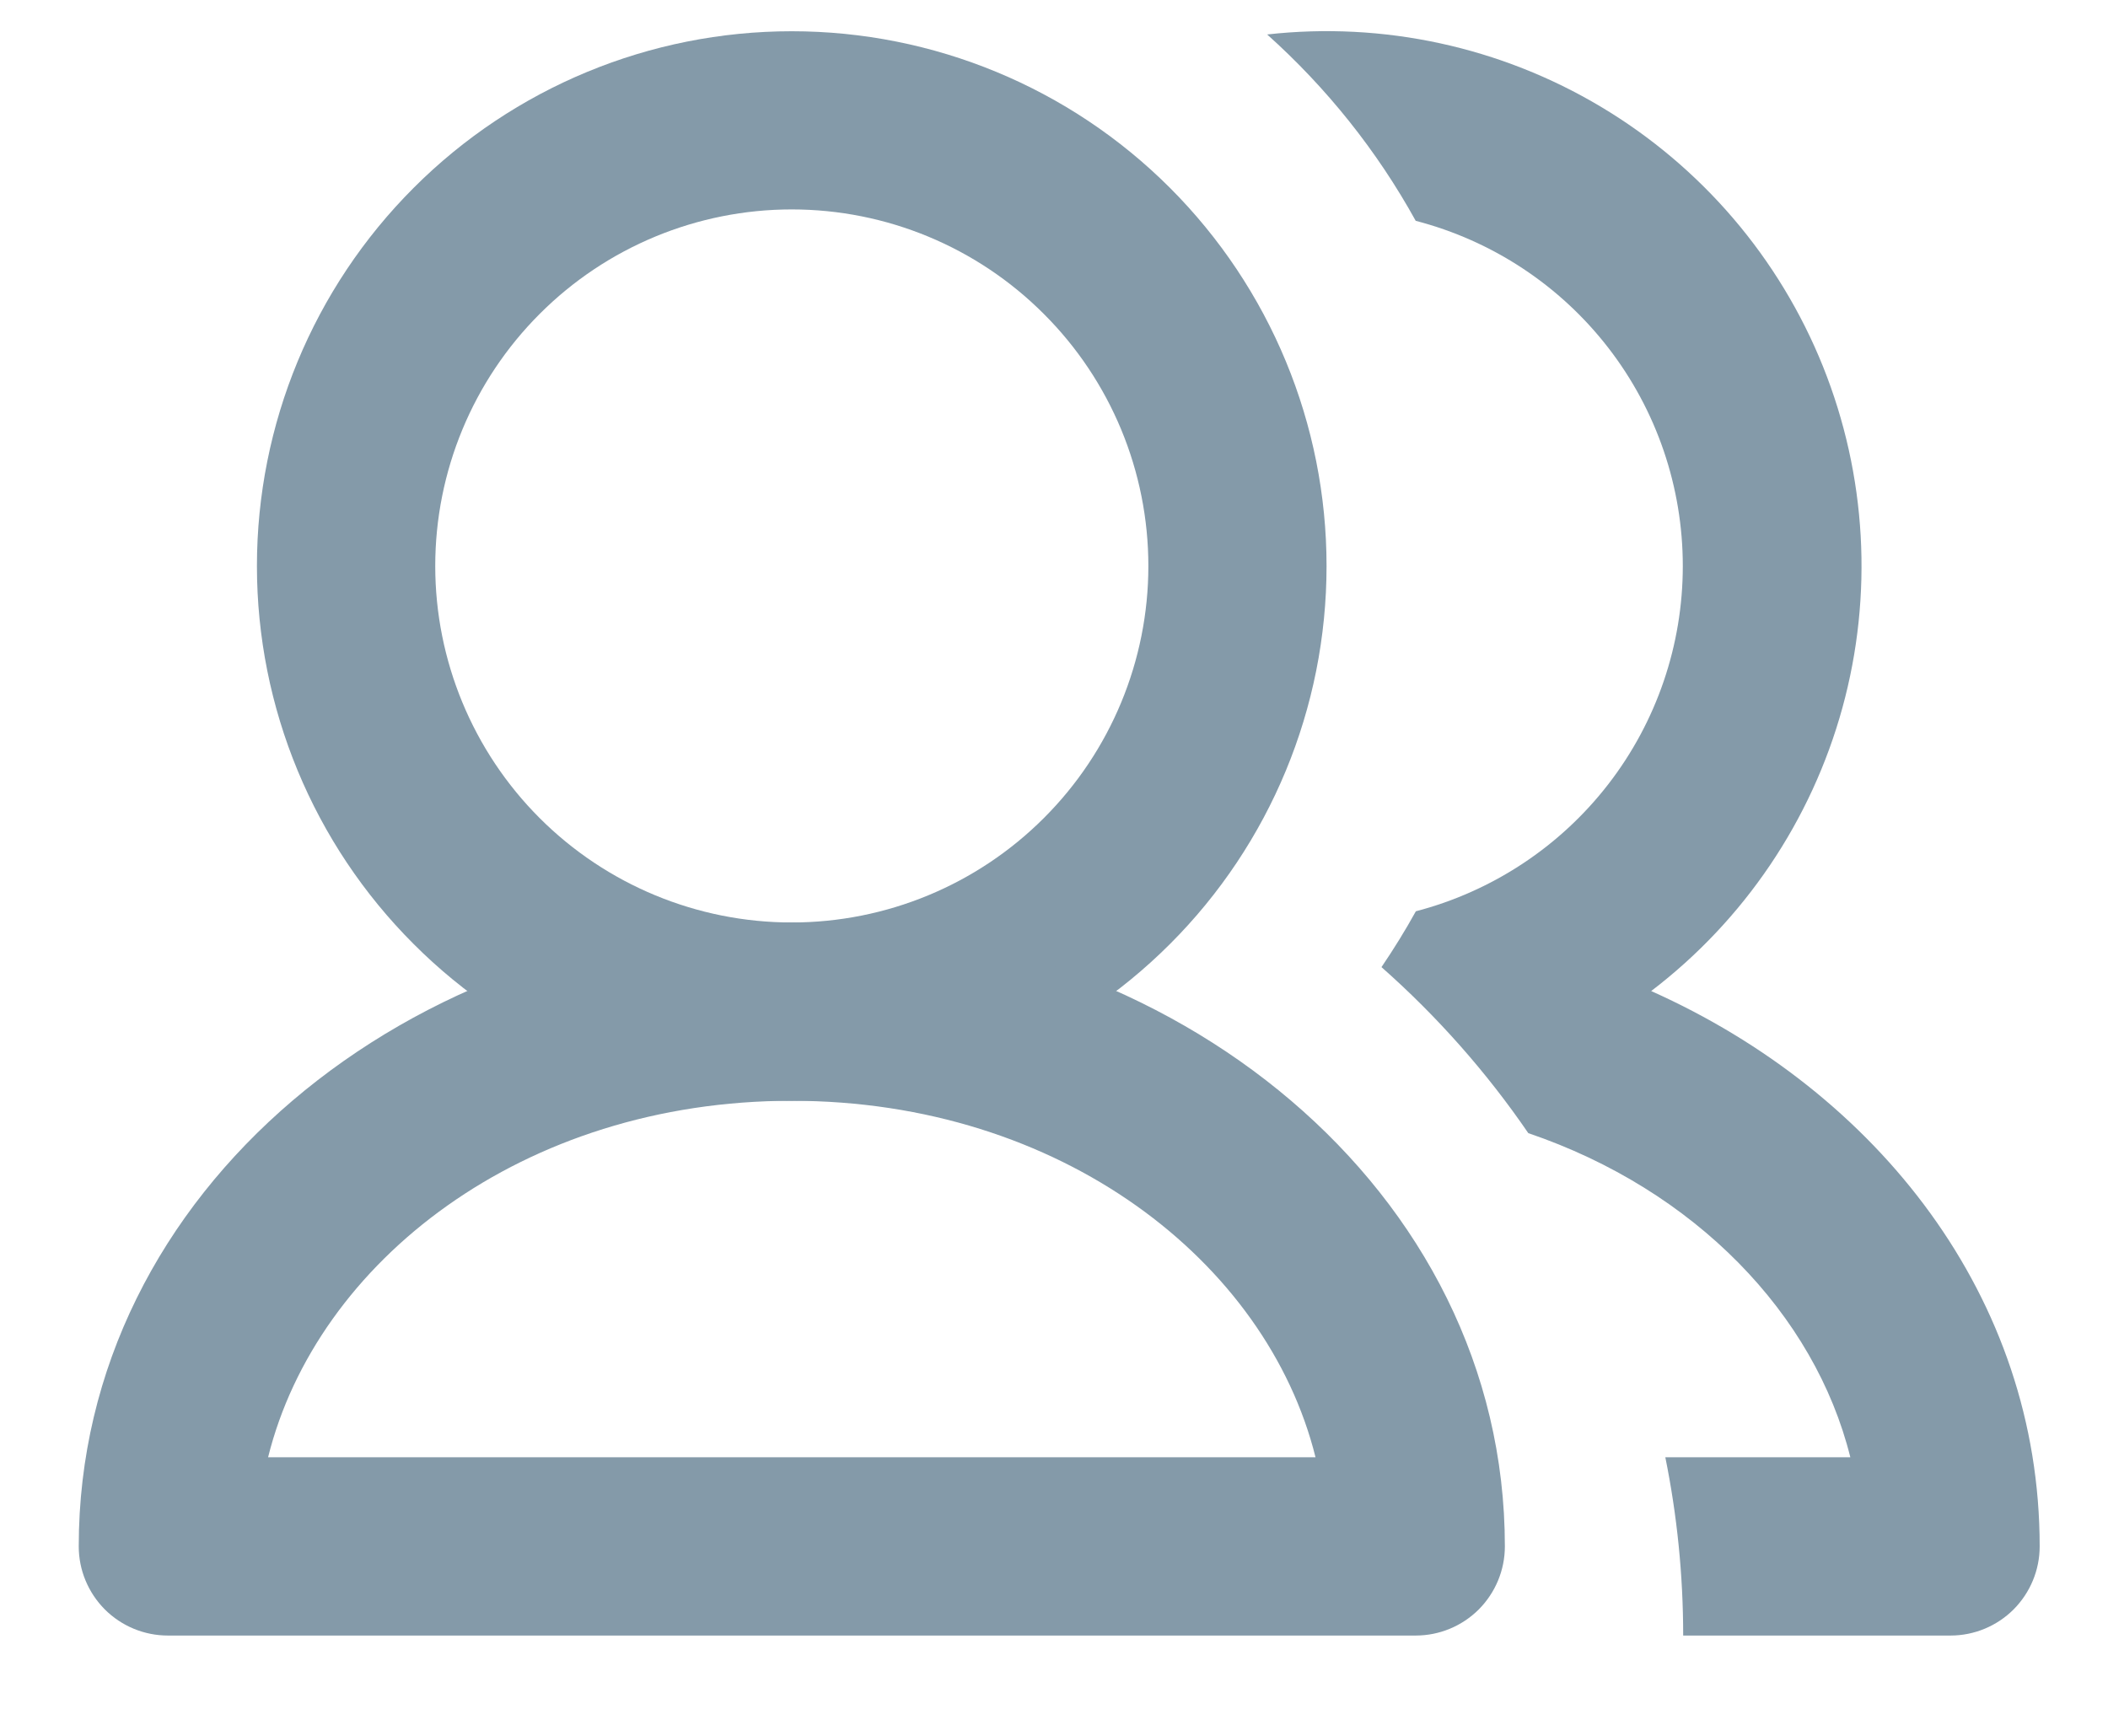 <svg width="17" height="14" viewBox="0 0 17 14" fill="none" xmlns="http://www.w3.org/2000/svg">
<path d="M6.385 1.689C5.623 1.689 4.891 1.992 4.352 2.532C3.813 3.071 3.51 3.802 3.51 4.565C3.51 5.327 3.813 6.059 4.352 6.598C4.891 7.137 5.623 7.44 6.385 7.44C7.148 7.44 7.879 7.137 8.418 6.598C8.958 6.059 9.261 5.327 9.261 4.565C9.261 3.802 8.958 3.071 8.418 2.532C7.879 1.992 7.148 1.689 6.385 1.689ZM2.072 4.565C2.072 3.421 2.527 2.324 3.336 1.515C4.144 0.706 5.241 0.252 6.385 0.252C7.529 0.252 8.626 0.706 9.435 1.515C10.244 2.324 10.698 3.421 10.698 4.565C10.698 5.709 10.244 6.806 9.435 7.614C8.626 8.423 7.529 8.878 6.385 8.878C5.241 8.878 4.144 8.423 3.336 7.614C2.527 6.806 2.072 5.709 2.072 4.565V4.565Z" fill="#849AA9"/>
<path d="M2.162 11.753H10.609C10.216 10.174 8.553 8.878 6.385 8.878C4.217 8.878 2.555 10.174 2.162 11.753V11.753ZM0.635 12.472C0.635 9.593 3.317 7.44 6.385 7.44C9.453 7.44 12.136 9.593 12.136 12.472C12.136 12.663 12.06 12.845 11.926 12.98C11.791 13.115 11.608 13.191 11.417 13.191H1.354C1.163 13.191 0.98 13.115 0.845 12.98C0.711 12.845 0.635 12.663 0.635 12.472ZM11.418 7.35C11.333 7.504 11.24 7.654 11.141 7.8C11.588 8.195 11.987 8.645 12.325 9.139C13.669 9.596 14.635 10.599 14.922 11.753H13.43C13.524 12.217 13.574 12.698 13.574 13.191H15.73C15.921 13.191 16.104 13.115 16.239 12.98C16.373 12.845 16.449 12.663 16.449 12.472C16.449 10.465 15.145 8.811 13.316 7.993C14.066 7.421 14.608 6.618 14.858 5.709C15.108 4.799 15.053 3.833 14.702 2.957C14.351 2.082 13.722 1.346 12.912 0.862C12.102 0.378 11.156 0.173 10.219 0.278C10.7 0.709 11.105 1.216 11.417 1.781C12.034 1.941 12.58 2.301 12.97 2.805C13.36 3.309 13.571 3.928 13.571 4.565C13.571 5.202 13.36 5.821 12.97 6.325C12.58 6.829 12.034 7.189 11.417 7.35H11.418Z" fill="#849AA9"/>
</svg>
